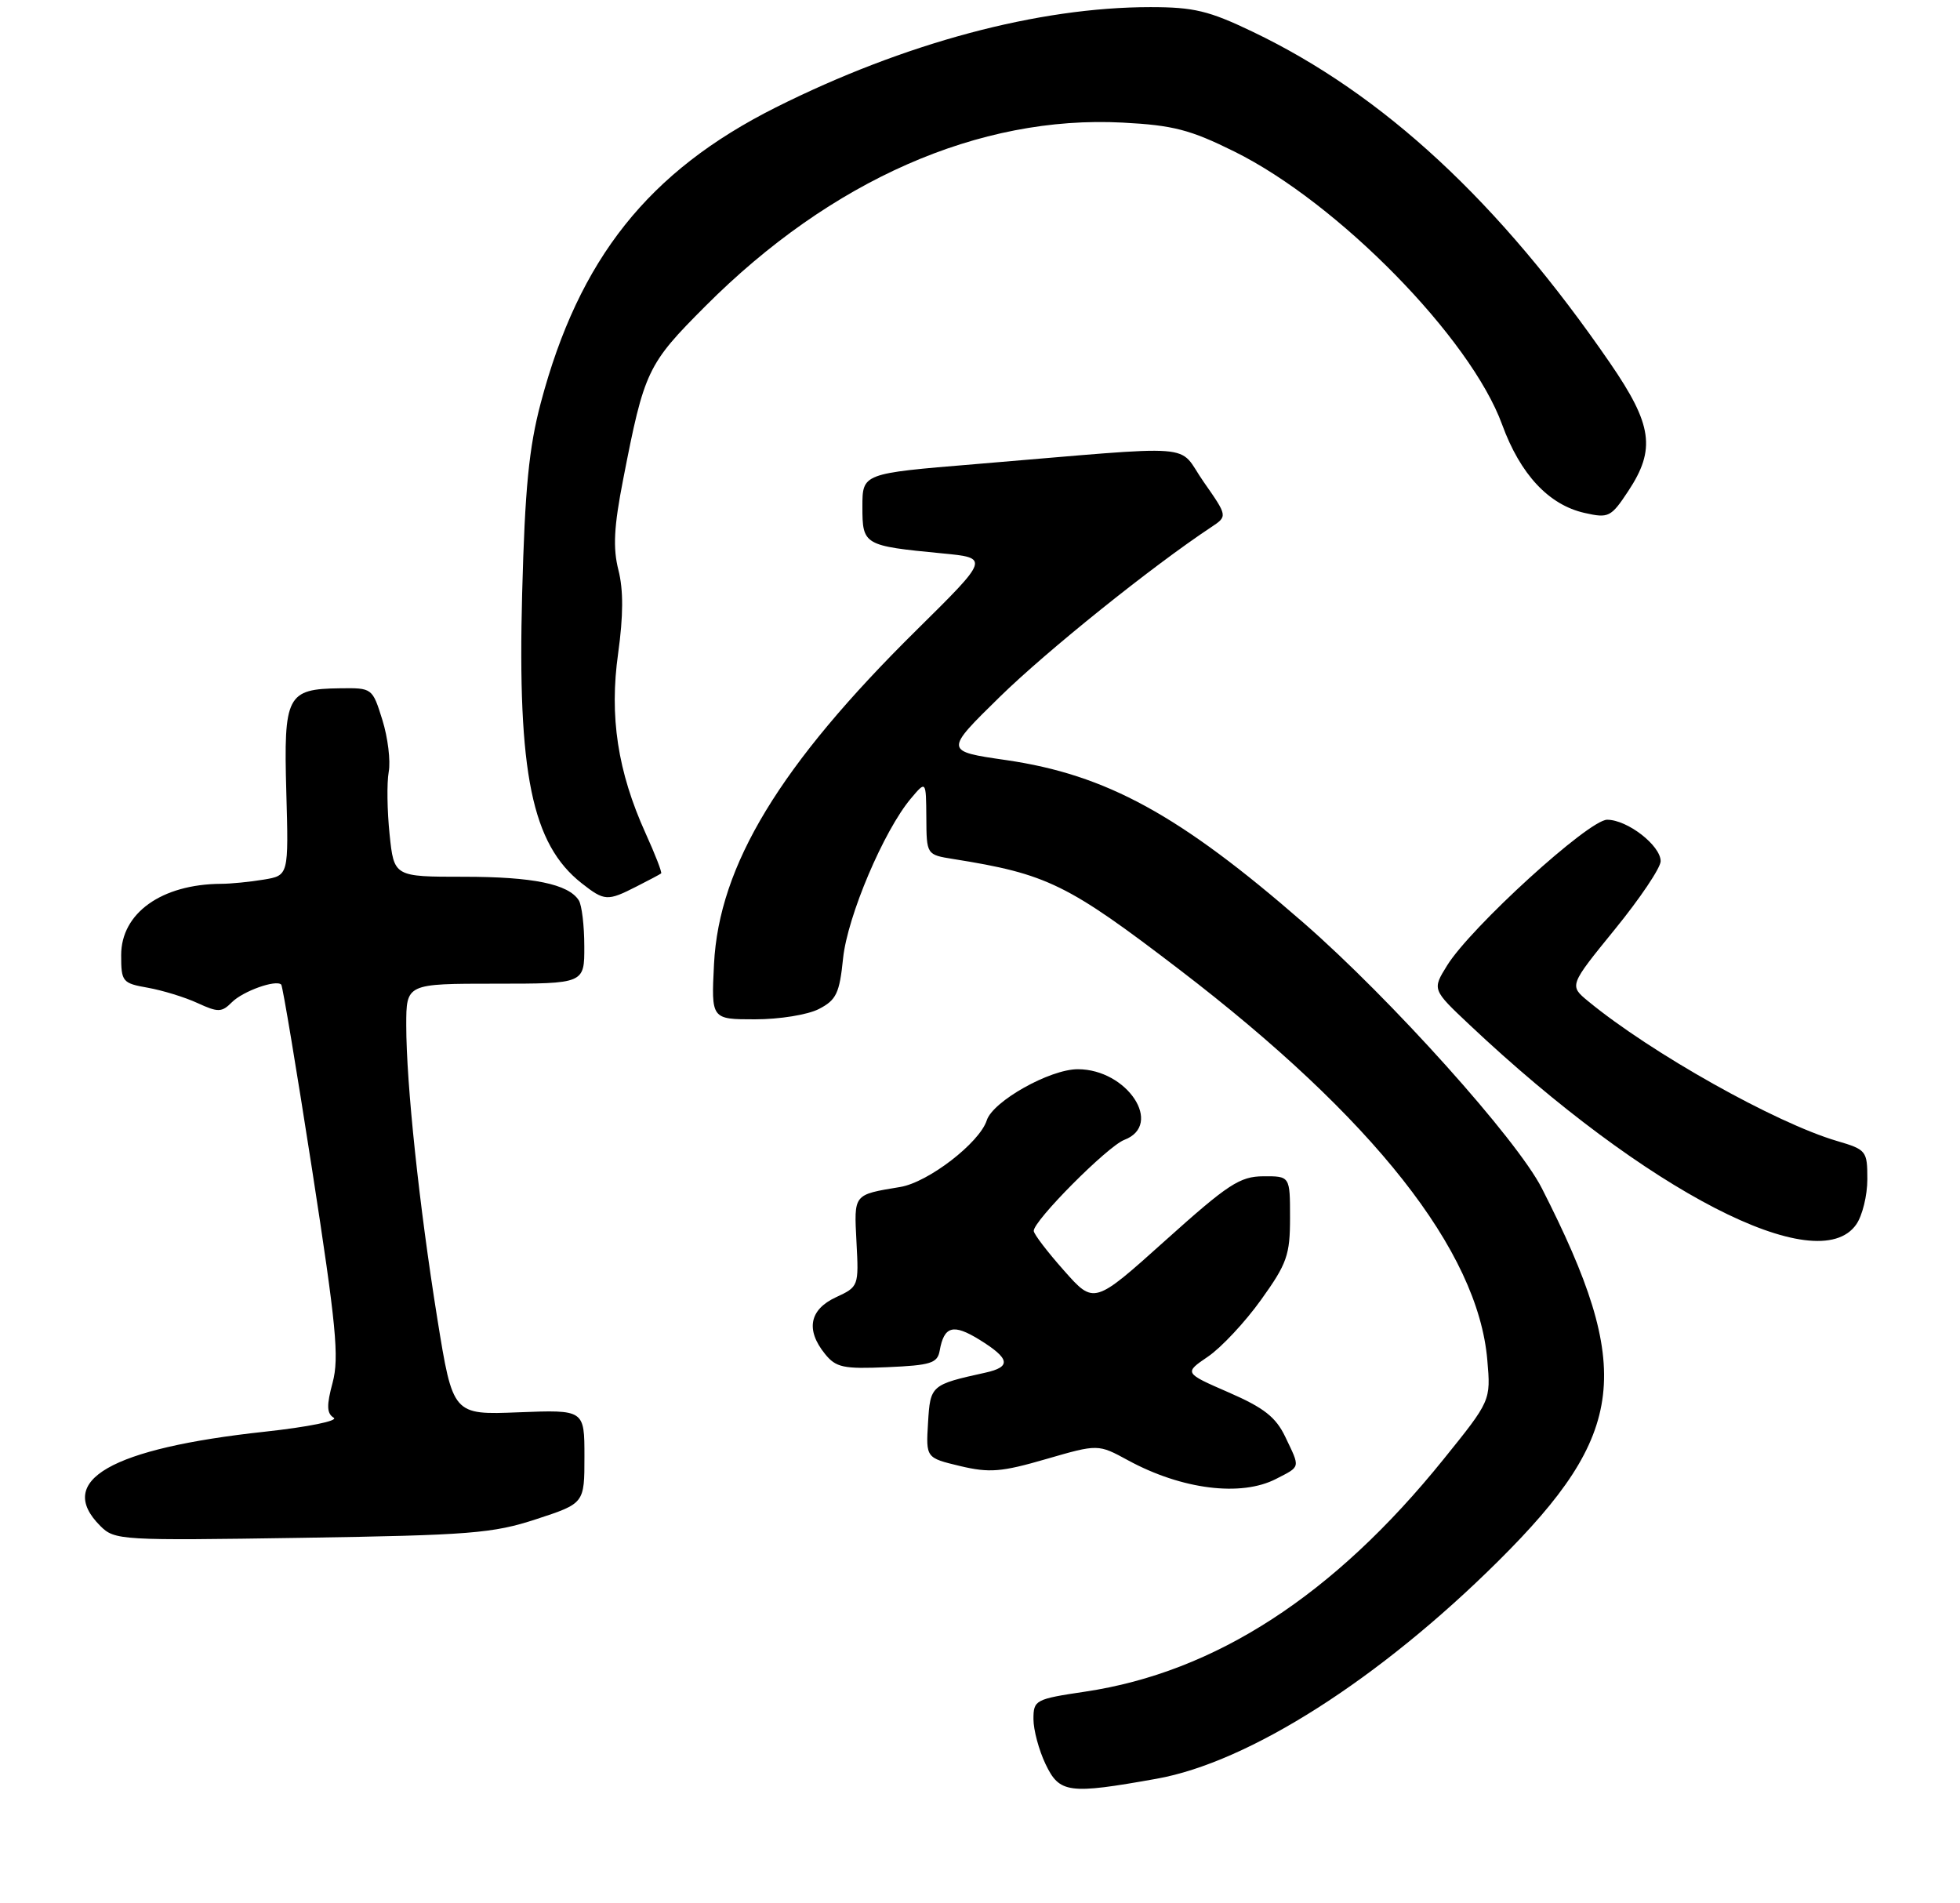 <?xml version="1.0" encoding="UTF-8" standalone="no"?>
<!DOCTYPE svg PUBLIC "-//W3C//DTD SVG 1.1//EN" "http://www.w3.org/Graphics/SVG/1.1/DTD/svg11.dtd" >
<svg xmlns="http://www.w3.org/2000/svg" xmlns:xlink="http://www.w3.org/1999/xlink" version="1.1" viewBox="0 0 275 267">
 <g >
 <path fill="currentColor"
d=" M 162.27 249.54 C 175.23 247.23 193.51 235.59 210.21 219.01 C 228.26 201.09 229.31 192.18 216.33 166.70 C 212.84 159.84 195.18 140.17 182.91 129.47 C 165.49 114.29 155.23 108.68 141.15 106.63 C 132.50 105.38 132.50 105.38 140.28 97.76 C 146.88 91.30 161.59 79.49 169.93 73.96 C 172.25 72.42 172.25 72.42 168.88 67.60 C 165.03 62.11 169.11 62.43 136.75 65.12 C 121.00 66.42 121.00 66.42 121.00 71.10 C 121.00 76.47 121.19 76.57 132.17 77.63 C 138.84 78.27 138.84 78.27 128.60 88.39 C 109.42 107.32 100.88 121.40 100.18 135.25 C 99.79 143.00 99.79 143.00 105.94 143.00 C 109.37 143.00 113.34 142.36 114.90 141.55 C 117.34 140.29 117.79 139.35 118.29 134.44 C 118.90 128.55 124.01 116.51 127.82 112.00 C 129.93 109.50 129.93 109.50 129.97 114.70 C 130.00 119.91 130.00 119.91 133.75 120.51 C 146.93 122.61 149.75 123.99 165.50 136.04 C 192.72 156.88 207.38 175.47 208.68 190.81 C 209.17 196.50 209.17 196.50 202.52 204.74 C 187.14 223.81 170.49 234.60 152.25 237.32 C 145.26 238.36 145.00 238.50 145.00 241.17 C 145.00 242.69 145.76 245.52 146.69 247.47 C 148.65 251.58 149.91 251.75 162.27 249.54 Z  M 75.25 213.12 C 82.00 210.91 82.00 210.91 82.00 204.34 C 82.00 197.77 82.00 197.77 72.77 198.13 C 63.54 198.50 63.54 198.50 61.36 185.00 C 58.82 169.17 57.00 152.04 57.00 143.83 C 57.00 138.00 57.00 138.00 69.50 138.00 C 82.00 138.00 82.00 138.00 81.98 132.75 C 81.98 129.86 81.63 126.97 81.21 126.31 C 79.76 124.02 74.78 123.00 65.08 123.00 C 55.28 123.00 55.28 123.00 54.66 117.03 C 54.32 113.75 54.26 109.81 54.54 108.28 C 54.82 106.75 54.42 103.47 53.65 101.00 C 52.25 96.52 52.23 96.50 47.71 96.56 C 40.25 96.65 39.79 97.54 40.17 111.10 C 40.50 122.82 40.50 122.82 37.00 123.40 C 35.08 123.72 32.38 123.99 31.00 123.99 C 22.66 124.05 17.00 128.10 17.00 133.99 C 17.00 137.73 17.17 137.94 20.75 138.57 C 22.81 138.94 25.95 139.90 27.72 140.72 C 30.61 142.05 31.11 142.03 32.54 140.60 C 34.10 139.04 38.73 137.39 39.46 138.13 C 39.66 138.33 41.61 150.04 43.80 164.15 C 47.17 185.92 47.61 190.44 46.67 193.96 C 45.80 197.18 45.84 198.28 46.82 198.89 C 47.52 199.32 43.25 200.19 37.17 200.85 C 15.56 203.19 7.70 207.70 14.07 214.07 C 16.09 216.09 16.89 216.13 42.32 215.74 C 65.99 215.37 69.15 215.12 75.25 213.12 Z  M 179.05 207.47 C 182.52 205.68 182.45 206.00 180.33 201.57 C 179.01 198.81 177.35 197.50 172.39 195.34 C 166.12 192.61 166.12 192.61 169.50 190.31 C 171.36 189.04 174.71 185.46 176.94 182.34 C 180.58 177.27 181.00 176.06 181.00 170.84 C 181.00 165.00 181.00 165.00 177.25 165.02 C 173.95 165.04 172.30 166.13 163.50 174.03 C 153.50 183.01 153.50 183.01 149.29 178.25 C 146.97 175.64 145.06 173.14 145.04 172.69 C 144.97 171.29 155.39 160.81 157.75 159.91 C 163.30 157.79 158.17 150.00 151.22 150.00 C 147.30 150.00 139.31 154.49 138.45 157.17 C 137.44 160.32 130.24 165.87 126.31 166.52 C 119.69 167.62 119.82 167.46 120.17 174.25 C 120.50 180.44 120.47 180.52 117.27 182.00 C 113.57 183.72 113.02 186.57 115.75 189.94 C 117.29 191.85 118.33 192.07 124.49 191.80 C 130.57 191.54 131.53 191.24 131.84 189.50 C 132.46 186.02 133.73 185.67 137.43 187.95 C 141.72 190.61 141.92 191.76 138.25 192.57 C 130.62 194.25 130.52 194.34 130.21 199.59 C 129.91 204.52 129.91 204.52 134.71 205.67 C 138.84 206.65 140.51 206.51 146.78 204.69 C 154.07 202.58 154.07 202.58 158.28 204.87 C 165.82 208.97 174.14 210.01 179.05 207.47 Z  M 260.44 171.78 C 261.30 170.56 262.00 167.70 262.00 165.44 C 262.00 161.45 261.86 161.28 257.75 160.07 C 249.11 157.53 231.63 147.71 222.83 140.46 C 220.16 138.26 220.16 138.26 226.57 130.38 C 230.10 126.05 232.99 121.75 233.00 120.82 C 233.00 118.62 228.34 115.00 225.49 115.00 C 222.92 115.00 206.34 130.10 203.03 135.46 C 200.94 138.83 200.94 138.83 206.22 143.80 C 231.02 167.16 255.01 179.54 260.44 171.78 Z  M 89.30 124.37 C 91.06 123.48 92.62 122.65 92.76 122.53 C 92.91 122.40 91.93 119.87 90.58 116.90 C 86.66 108.24 85.48 100.52 86.73 91.65 C 87.46 86.38 87.48 82.78 86.77 79.98 C 85.98 76.87 86.13 73.91 87.44 67.22 C 90.40 52.00 90.82 51.11 98.97 42.95 C 116.60 25.28 137.38 16.14 157.53 17.20 C 164.60 17.57 166.99 18.19 173.19 21.26 C 187.75 28.47 206.34 47.43 210.76 59.57 C 213.31 66.55 217.30 70.83 222.33 71.96 C 225.70 72.72 226.03 72.56 228.45 68.90 C 232.34 63.02 231.85 59.59 225.90 50.93 C 210.36 28.32 194.09 13.23 175.77 4.46 C 169.62 1.51 167.50 1.00 161.41 1.00 C 145.67 1.00 126.86 6.04 108.83 15.08 C 90.99 24.04 81.24 36.29 75.88 56.50 C 74.21 62.80 73.65 68.50 73.26 83.29 C 72.59 108.48 74.63 118.42 81.61 123.91 C 84.81 126.42 85.22 126.45 89.30 124.37 Z "/>
</g>
</svg>